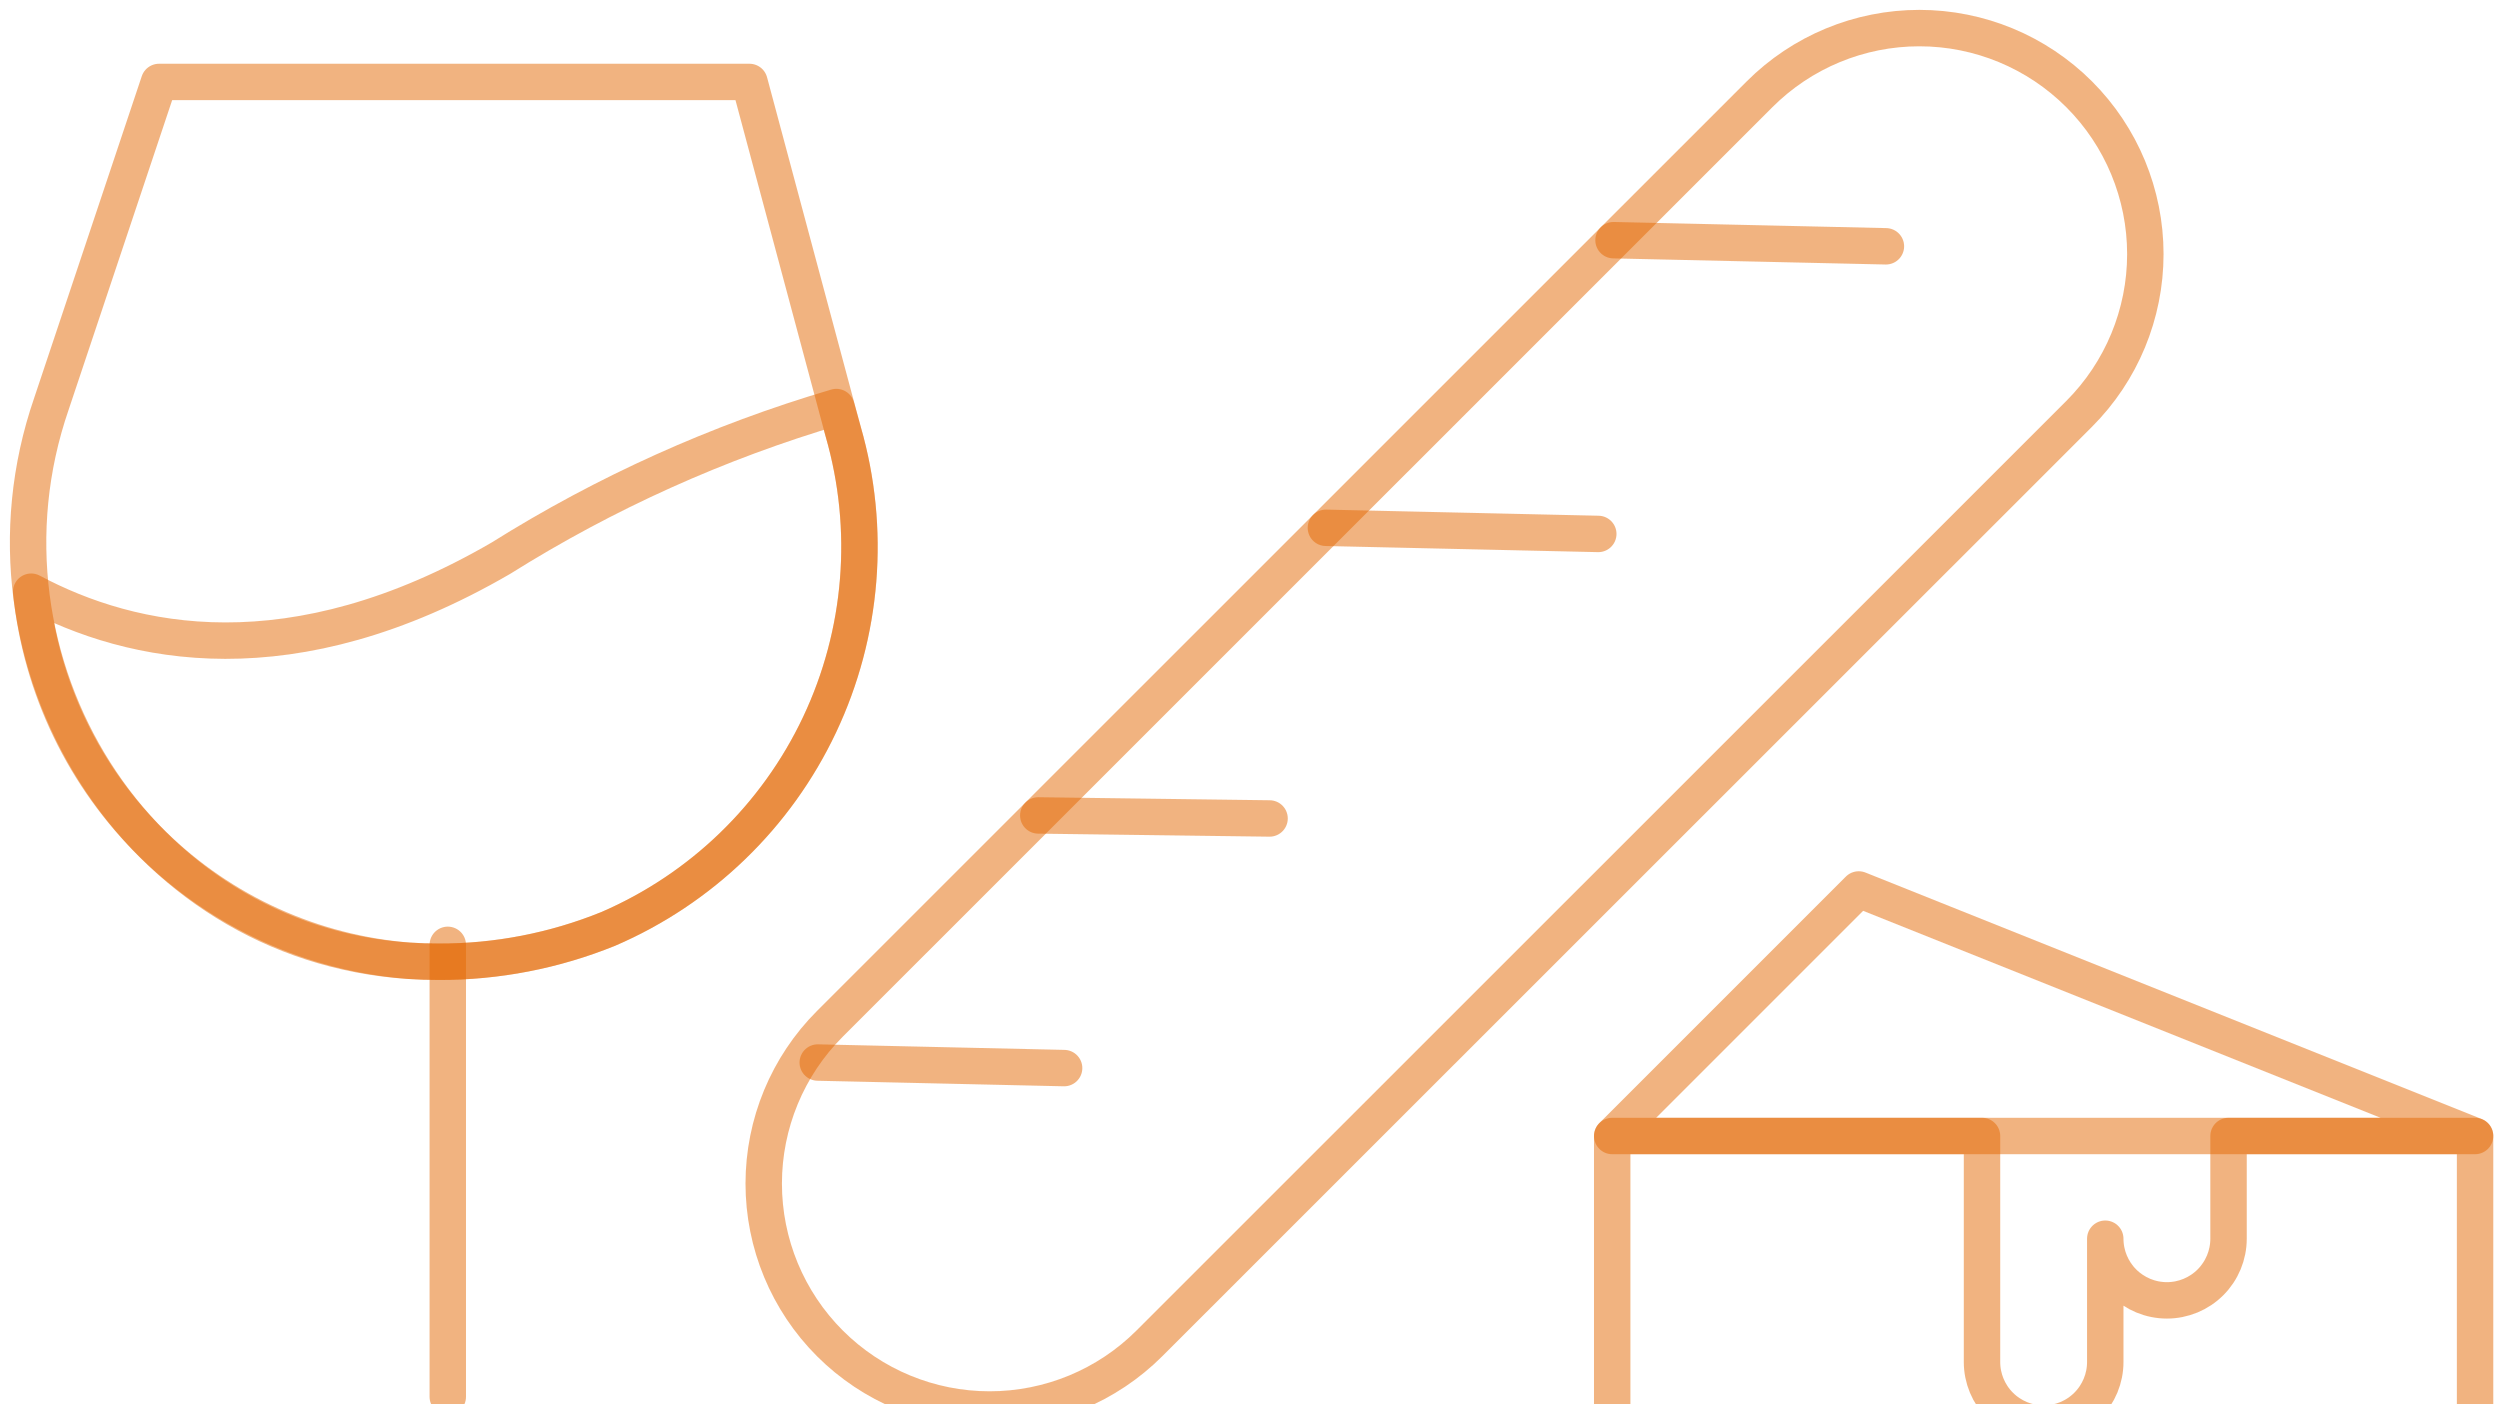 <svg xmlns="http://www.w3.org/2000/svg" width="178" height="100" viewBox="0 0 178 100" fill="none">
<path d="M59.09 95.649C56.072 92.632 54.377 88.539 54.377 84.272C54.377 80.004 56.072 75.912 59.09 72.894L125.28 6.713C128.298 3.695 132.39 2 136.658 2C140.925 2 145.017 3.695 148.035 6.713C151.052 9.73 152.748 13.823 152.748 18.09C152.748 22.357 151.052 26.45 148.035 29.468L81.836 95.649C78.819 98.664 74.728 100.357 70.463 100.357C66.197 100.357 62.107 98.664 59.09 95.649Z" stroke="#E46902" stroke-opacity="0.5" stroke-width="2.593" stroke-linecap="round" stroke-linejoin="round"/>
<path d="M31.882 67.272V99.453" stroke="#E46902" stroke-opacity="0.5" stroke-width="2.593" stroke-linecap="round" stroke-linejoin="round"/>
<path d="M3.662 28.748C-2.663 47.085 9.759 67.146 29.115 68.407C29.815 68.453 30.522 68.477 31.236 68.477C35.374 68.488 39.475 67.693 43.309 66.136C49.926 63.281 55.275 58.11 58.354 51.594C61.433 45.078 62.031 37.662 60.035 30.737L53.361 5.835H11.324L3.662 28.748Z" stroke="#E46902" stroke-opacity="0.5" stroke-width="2.593" stroke-linecap="round" stroke-linejoin="round"/>
<path d="M2.22 42.129C2.916 48.966 5.99 55.342 10.905 60.144C15.821 64.946 22.266 67.87 29.117 68.407C29.818 68.454 30.525 68.477 31.238 68.477C35.377 68.488 39.478 67.693 43.312 66.136C49.929 63.281 55.278 58.11 58.357 51.594C61.436 45.078 62.033 37.663 60.038 30.737L59.549 28.982C51.132 31.461 43.095 35.082 35.662 39.745C20.765 48.396 9.373 45.95 2.22 42.129Z" stroke="#E46902" stroke-opacity="0.5" stroke-width="2.593" stroke-linecap="round" stroke-linejoin="round"/>
<path d="M114.883 17.101L134.277 17.537" stroke="#E46902" stroke-opacity="0.5" stroke-width="2.593" stroke-linecap="round" stroke-linejoin="round"/>
<path d="M94.404 37.58L113.798 38.016" stroke="#E46902" stroke-opacity="0.5" stroke-width="2.593" stroke-linecap="round" stroke-linejoin="round"/>
<path d="M73.925 58.059L90.393 58.275" stroke="#E46902" stroke-opacity="0.5" stroke-width="2.593" stroke-linecap="round" stroke-linejoin="round"/>
<path d="M58.224 75.653L75.765 76.048" stroke="#E46902" stroke-opacity="0.5" stroke-width="2.593" stroke-linecap="round" stroke-linejoin="round"/>
<path d="M114.789 80.883H176.225V113.065H114.789V80.883Z" stroke="#E46902" stroke-opacity="0.5" stroke-width="2.593" stroke-linecap="round" stroke-linejoin="round"/>
<path d="M132.342 63.33L114.789 80.883H141.119V96.974C141.119 98.138 141.581 99.254 142.404 100.077C143.227 100.9 144.343 101.362 145.507 101.362C146.671 101.362 147.787 100.9 148.61 100.077C149.433 99.254 149.895 98.138 149.895 96.974V88.197C149.895 89.361 150.358 90.477 151.18 91.3C152.003 92.123 153.12 92.586 154.283 92.586C155.447 92.586 156.564 92.123 157.387 91.3C158.209 90.477 158.672 89.361 158.672 88.197V80.883H176.225L132.342 63.33Z" stroke="#E46902" stroke-opacity="0.5" stroke-width="2.593" stroke-linecap="round" stroke-linejoin="round"/>
</svg>